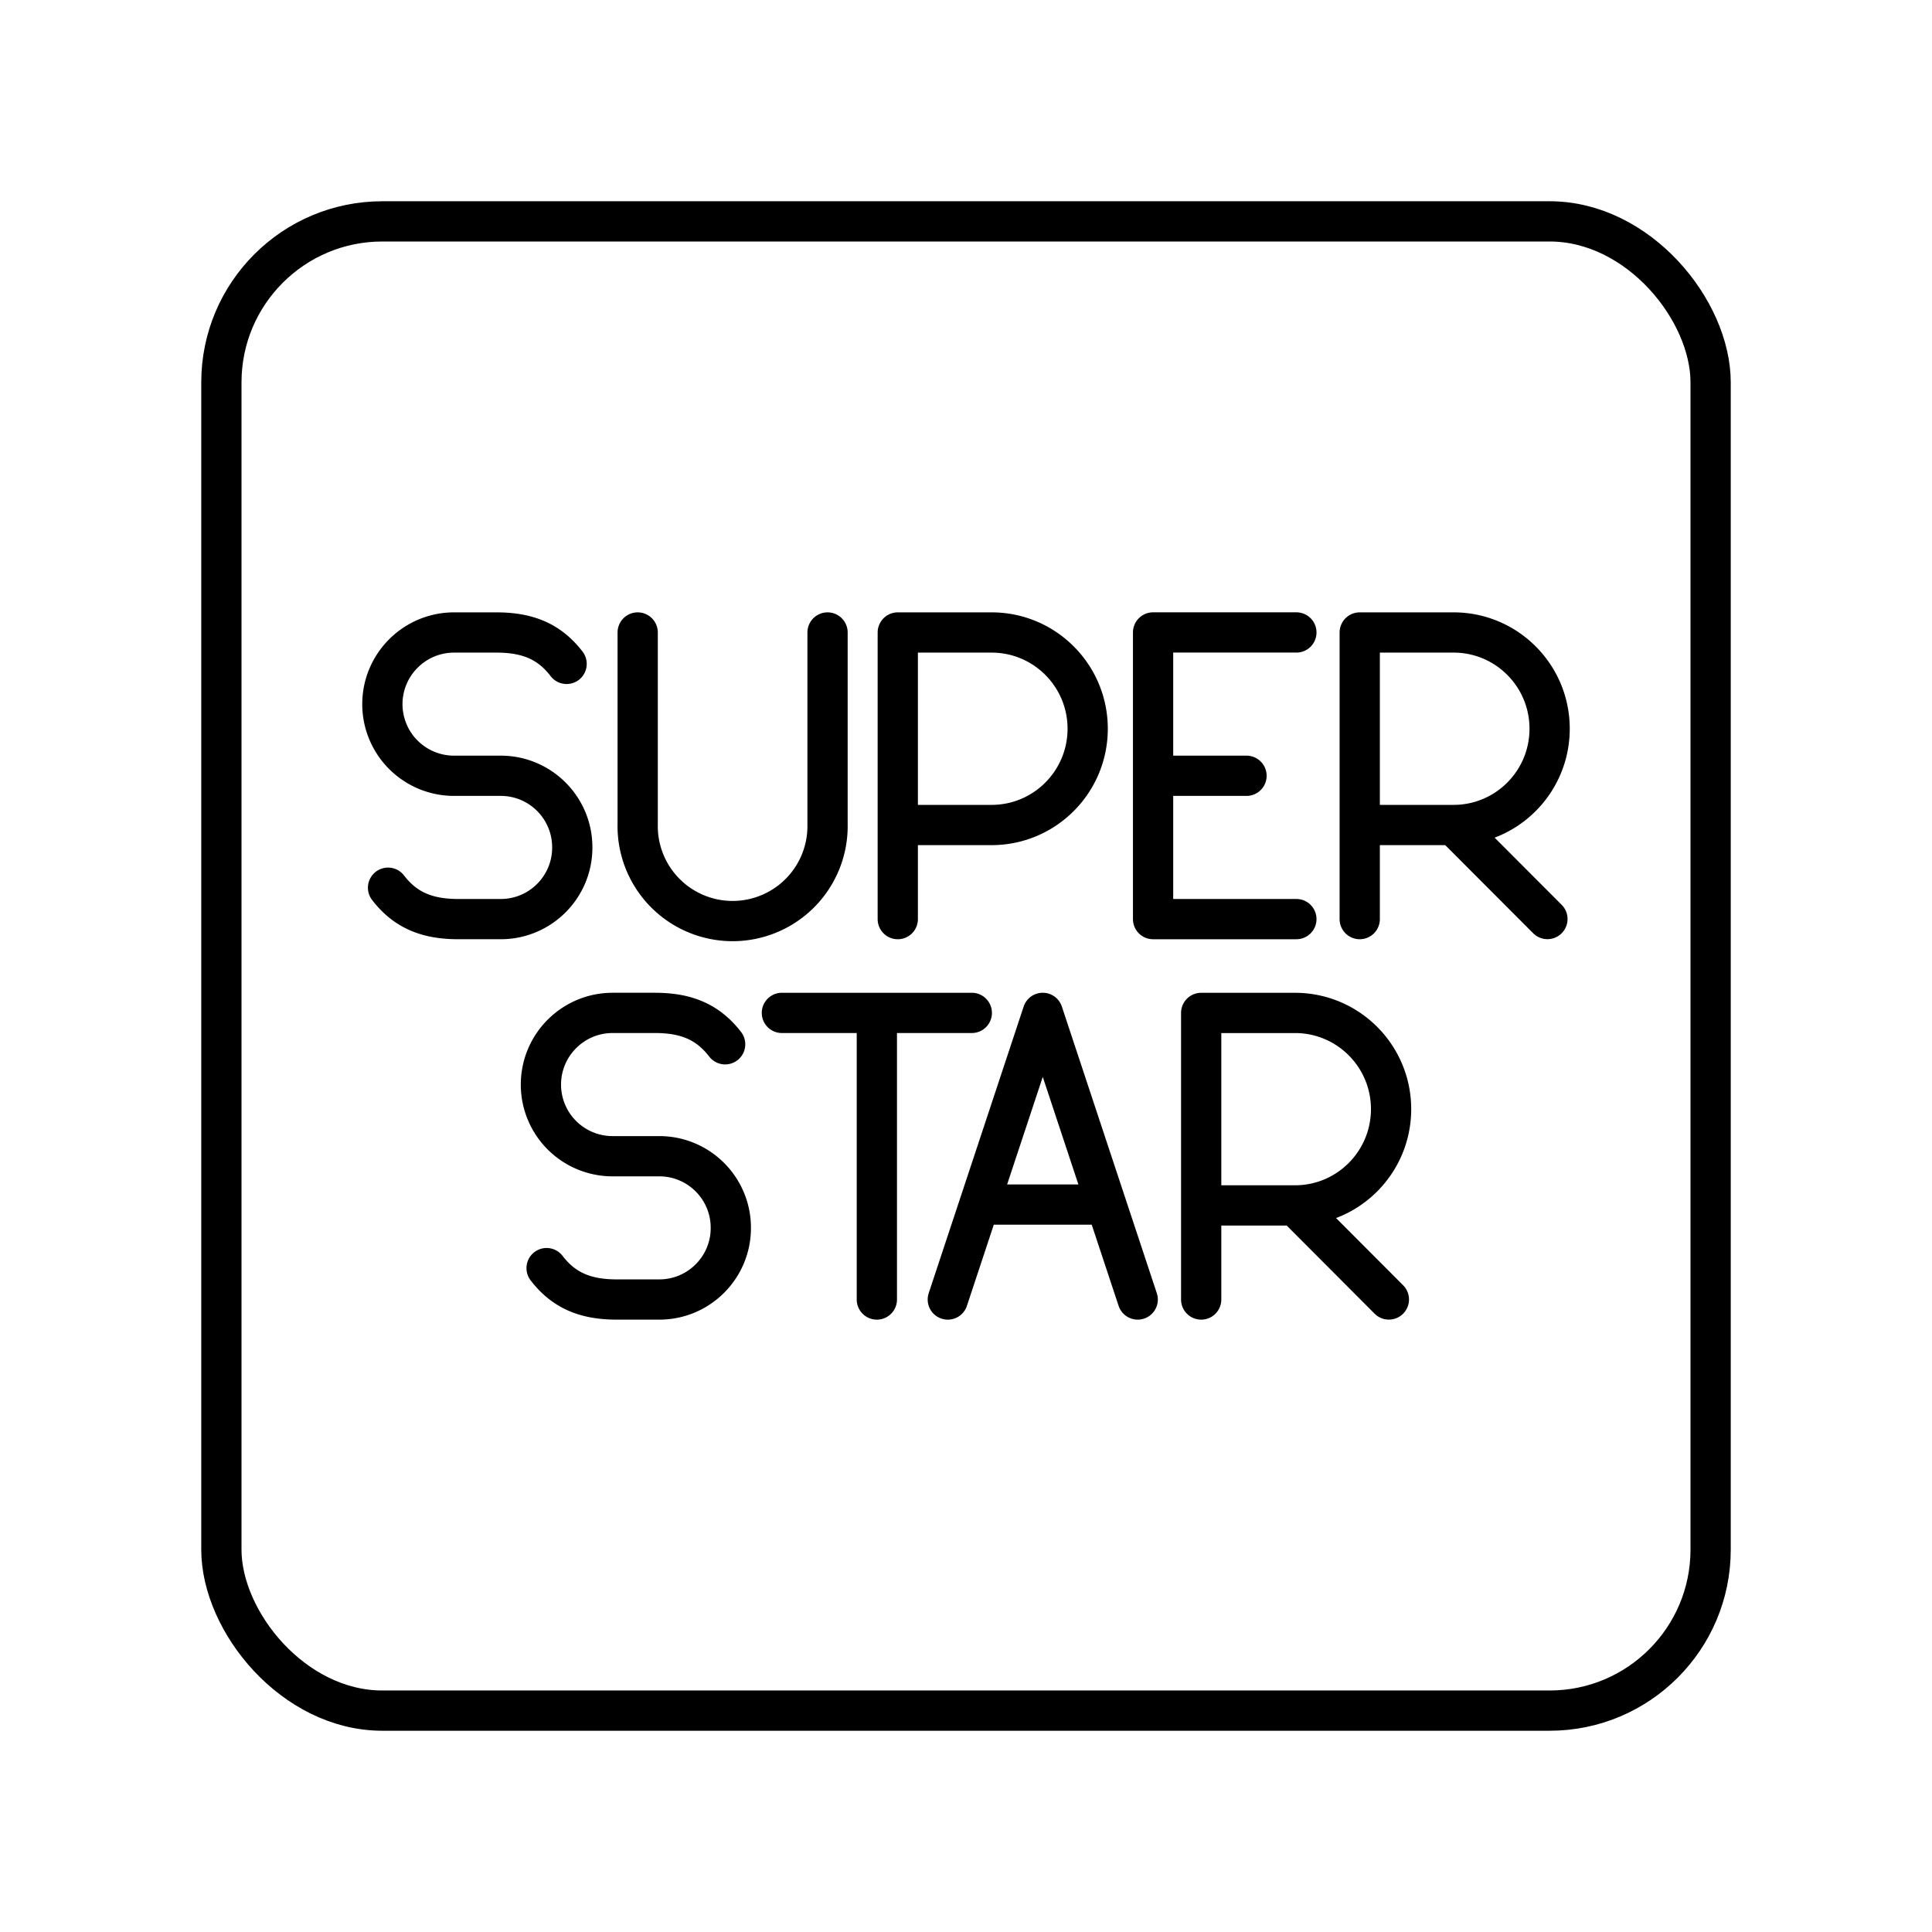 <svg xmlns="http://www.w3.org/2000/svg" width="3em" height="3em" viewBox="0 0 48 48"><path fill="none" stroke="currentColor" stroke-linecap="round" stroke-linejoin="round" d="M22.305 22.835v-7.121h2.331c1.318 0 2.387 1.07 2.387 2.391s-1.069 2.392-2.387 2.392h-2.331m11.477 2.338v-7.121h2.332c1.318 0 2.386 1.07 2.386 2.391s-1.068 2.392-2.386 2.392h-2.332m2.332 0l2.331 2.336m-28.804-.778c.437.568.984.78 1.746.78h1.054c.981 0 1.777-.795 1.777-1.777v-.007c0-.981-.795-1.777-1.777-1.777h-1.163A1.78 1.78 0 0 1 9.5 17.496h0c0-.984.798-1.782 1.782-1.782h1.049c.762 0 1.31.211 1.746.78m1.766-.78v4.762a2.359 2.359 0 1 0 4.717 0v-4.762m8.088 3.56h2.321m1.239 3.561h-3.56v-7.122h3.56m-2.365 16.573v-7.12h2.332c1.318 0 2.386 1.07 2.386 2.39s-1.068 2.392-2.386 2.392h-2.332m2.332 0l2.331 2.337m-15.08-7.12h4.718m-2.359 7.121v-7.121m-8.205 6.341c.437.569.984.78 1.746.78h1.054c.981 0 1.777-.795 1.777-1.776v-.008c0-.98-.796-1.776-1.777-1.776h-1.163a1.78 1.78 0 0 1-1.778-1.779h0c0-.984.798-1.782 1.782-1.782h1.049c.761 0 1.309.212 1.746.78m9.468 3.982h-3.155m-.781 2.359l2.359-7.121l2.359 7.121"/><rect width="37" height="37" x="5.5" y="5.5" fill="none" stroke="currentColor" stroke-linecap="round" stroke-linejoin="round" rx="4" ry="4"/></svg>